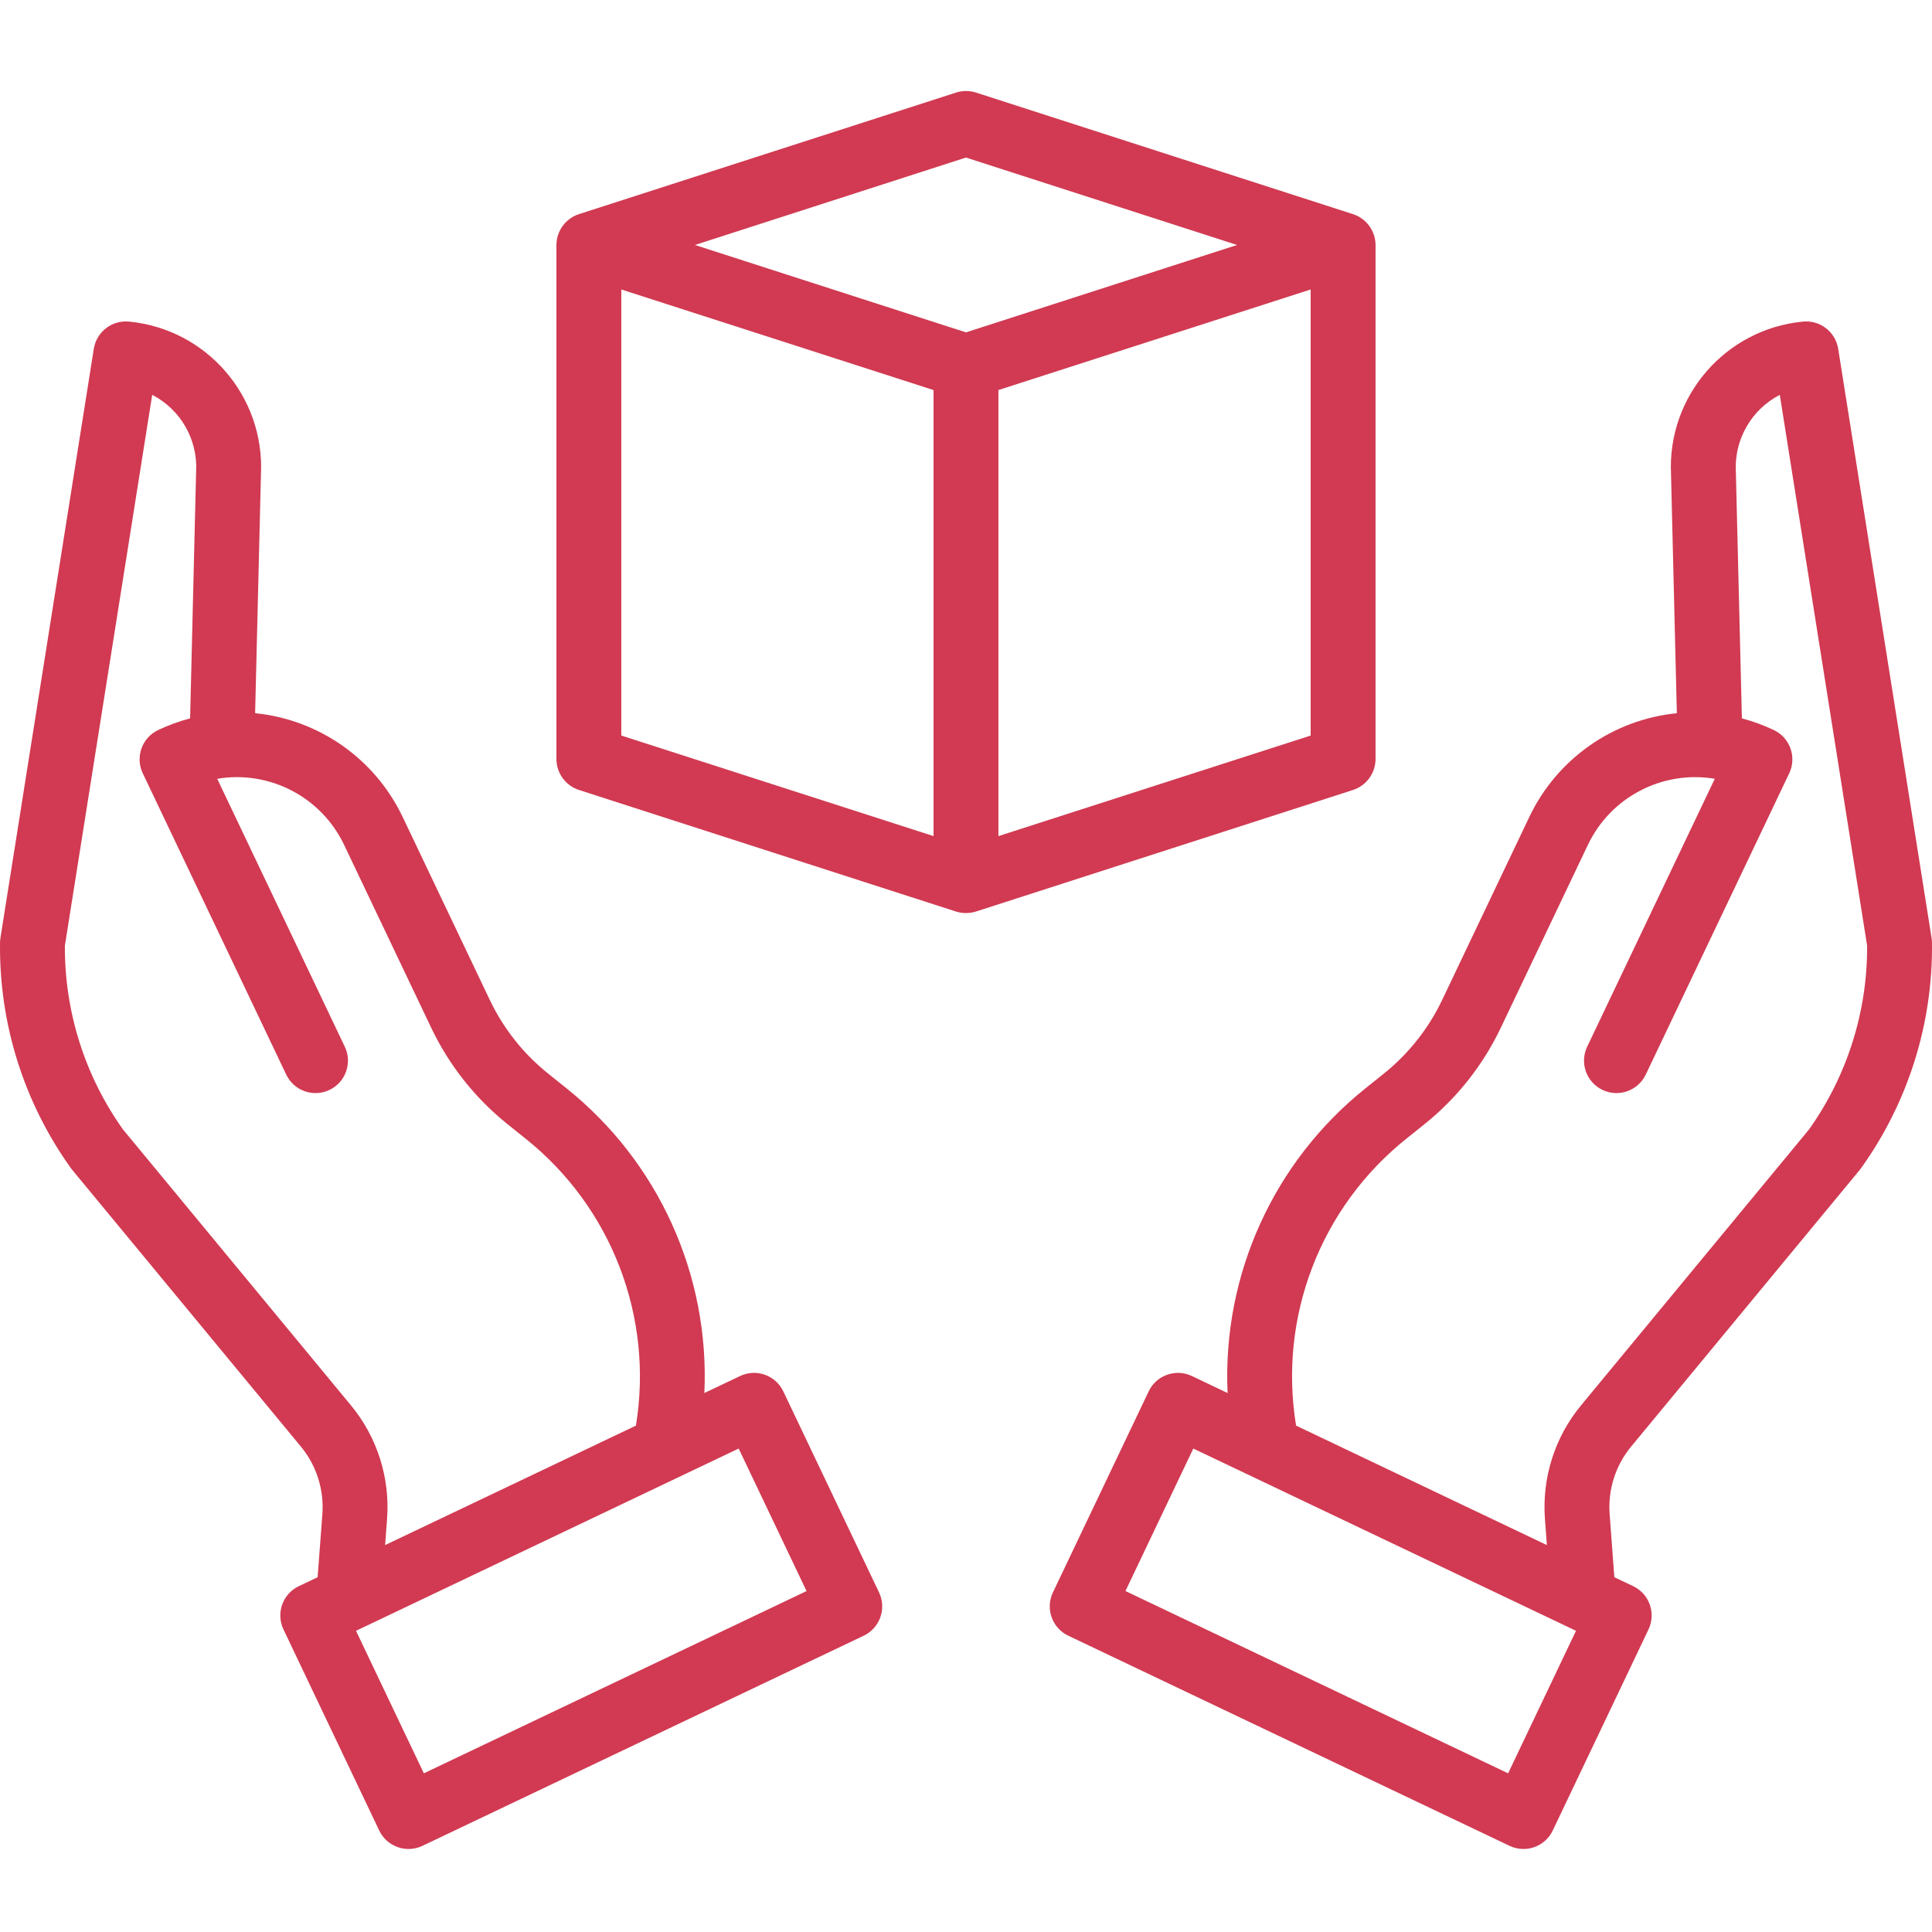 <svg width="60" height="60" viewBox="0 0 60 60" fill="none" xmlns="http://www.w3.org/2000/svg">
<g clip-path="url(#clip0)">
<path d="M55.994 9.987C53.581 10.22 51.777 12.306 51.895 14.727L52.076 22.149C50.092 22.347 48.355 23.567 47.496 25.367L44.784 31.062C44.362 31.945 43.747 32.722 42.985 33.335L42.421 33.787C39.554 36.075 37.956 39.598 38.124 43.262L37.016 42.734C36.514 42.495 35.912 42.708 35.673 43.211L32.699 49.455C32.46 49.957 32.673 50.559 33.176 50.798L46.88 57.324C47.121 57.439 47.398 57.454 47.65 57.364C47.901 57.275 48.108 57.089 48.222 56.848L51.196 50.603C51.435 50.1 51.222 49.499 50.72 49.26L50.135 48.982L49.989 47.029C49.931 46.266 50.171 45.509 50.66 44.92L57.756 36.333C57.77 36.315 57.784 36.298 57.797 36.279C59.26 34.237 60.032 31.78 59.999 29.268C59.998 29.221 59.993 29.173 59.986 29.126L57.087 10.833C57.003 10.306 56.524 9.936 55.994 9.987ZM46.836 55.072L34.952 49.411L37.059 44.986L48.944 50.646L46.836 55.072ZM56.181 35.076L49.107 43.637C48.286 44.626 47.882 45.897 47.98 47.178L48.04 47.984L40.251 44.274C39.697 40.901 41.009 37.491 43.681 35.359L44.245 34.907C45.245 34.104 46.051 33.085 46.604 31.928L49.316 26.233C50.025 24.75 51.631 23.914 53.254 24.186L49.289 32.511C49.053 33.013 49.267 33.61 49.768 33.849C50.268 34.087 50.867 33.876 51.108 33.377L55.566 24.016C55.805 23.514 55.592 22.912 55.089 22.673C54.77 22.522 54.438 22.4 54.096 22.31L53.909 14.666C53.909 14.657 53.909 14.648 53.908 14.64C53.857 13.648 54.391 12.718 55.273 12.263L57.985 29.368C57.997 31.413 57.366 33.41 56.181 35.076Z" fill="#D13A52"/>
<path d="M2.244 36.333L9.34 44.92C9.829 45.509 10.069 46.266 10.011 47.029L9.864 48.982L9.28 49.26C8.777 49.499 8.564 50.1 8.803 50.603L11.777 56.848C11.892 57.089 12.098 57.275 12.35 57.364C12.602 57.454 12.879 57.439 13.12 57.324L26.824 50.798C27.326 50.559 27.539 49.957 27.3 49.455L24.326 43.21C24.087 42.708 23.486 42.494 22.984 42.734L21.875 43.261C22.043 39.597 20.446 36.075 17.579 33.787L17.015 33.335C16.252 32.722 15.637 31.945 15.215 31.062L12.503 25.367C11.644 23.567 9.907 22.347 7.923 22.149L8.104 14.727C8.222 12.307 6.418 10.22 4.006 9.987C3.476 9.936 2.997 10.306 2.913 10.833L0.014 29.126C0.006 29.173 0.002 29.221 0.001 29.268C-0.032 31.78 0.739 34.237 2.202 36.279C2.215 36.298 2.229 36.315 2.244 36.333ZM25.048 49.412L13.163 55.072L11.056 50.646L22.94 44.986L25.048 49.412ZM4.727 12.262C5.609 12.718 6.143 13.648 6.091 14.639C6.091 14.648 6.091 14.657 6.09 14.666L5.904 22.31C5.562 22.4 5.229 22.521 4.91 22.673C4.407 22.912 4.194 23.514 4.434 24.016L8.891 33.377C9.132 33.877 9.732 34.087 10.232 33.849C10.732 33.611 10.946 33.013 10.71 32.511L6.746 24.186C8.368 23.914 9.975 24.749 10.684 26.233L13.396 31.928C13.949 33.085 14.755 34.104 15.755 34.907L16.319 35.359C18.991 37.491 20.303 40.901 19.749 44.274L11.96 47.984L12.02 47.178C12.118 45.897 11.714 44.626 10.893 43.637L3.819 35.076C2.634 33.41 2.003 31.413 2.015 29.368L4.727 12.262Z" fill="#D13A52"/>
<path d="M42.014 24.535C42.432 24.401 42.716 24.014 42.719 23.576V7.608C42.716 7.169 42.432 6.782 42.014 6.649L30.312 2.875C30.11 2.81 29.893 2.81 29.691 2.875L17.986 6.648C17.567 6.782 17.283 7.169 17.28 7.608V23.576C17.283 24.014 17.567 24.401 17.985 24.535L29.687 28.308C29.787 28.34 29.893 28.356 29.998 28.356C30.104 28.356 30.21 28.34 30.311 28.308L42.014 24.535ZM31.007 25.966V12.113L40.704 8.99V22.843L31.007 25.966ZM29.999 4.893L38.417 7.608L29.999 10.322L21.582 7.608L29.999 4.893ZM19.295 8.99L28.992 12.114V25.966L19.295 22.843V8.99Z" fill="#D13A52"/>
</g>
<defs>
<clipPath id="clip0">
<rect width="60" height="60" fill="white"/>
</clipPath>
</defs>
</svg>
